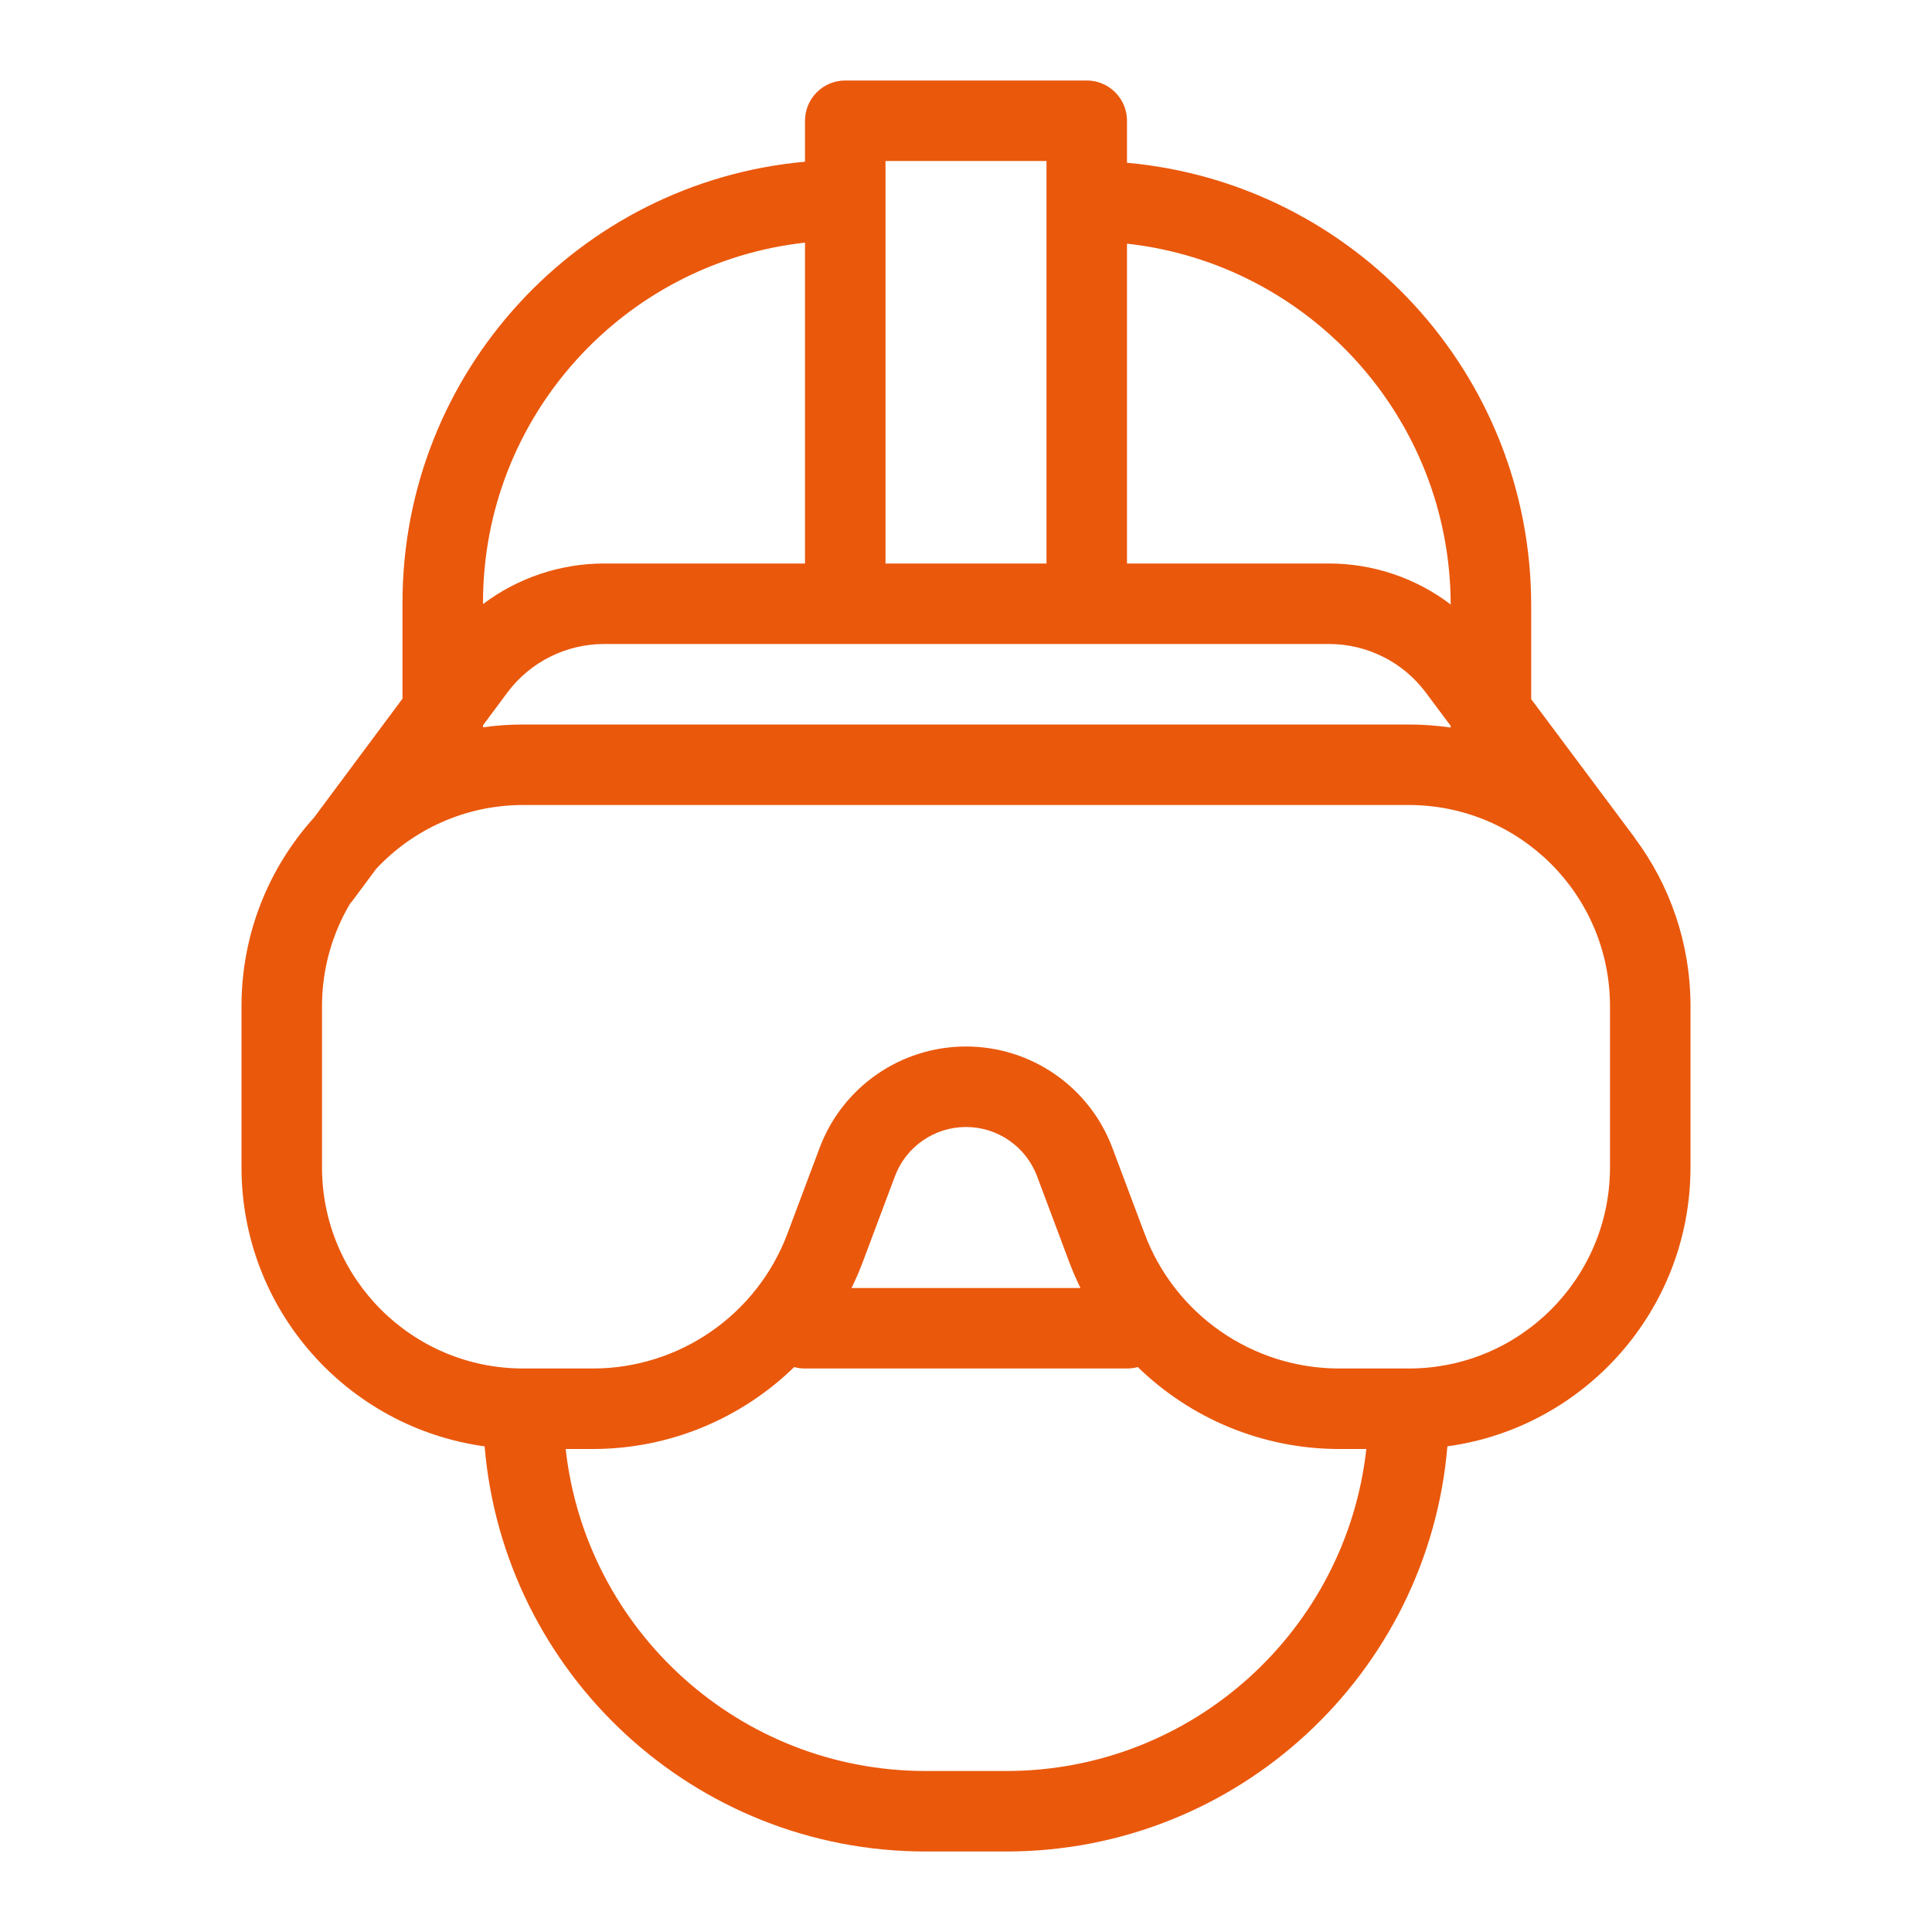<!DOCTYPE svg PUBLIC "-//W3C//DTD SVG 1.1//EN" "http://www.w3.org/Graphics/SVG/1.1/DTD/svg11.dtd">
<!-- Uploaded to: SVG Repo, www.svgrepo.com, Transformed by: SVG Repo Mixer Tools -->
<svg fill="#ea580c" width="800px" height="800px" viewBox="0 0 24 24" xmlns="http://www.w3.org/2000/svg">
<g id="SVGRepo_bgCarrier" stroke-width="0"/>
<g id="SVGRepo_tracerCarrier" stroke-linecap="round" stroke-linejoin="round"/>
<g id="SVGRepo_iconCarrier"> <path d="M6,9.01 L6,9.035 C6.163,9.012 6.33,9 6.5,9 L17.5,9 C17.677,9 17.851,9.013 18.021,9.038 L18.021,9.017 L17.711,8.602 C17.428,8.223 16.982,8 16.509,8 L7.505,8 C7.031,8 6.584,8.224 6.301,8.605 L6,9.01 Z M6,7.504 C6.429,7.181 6.956,7 7.505,7 L10,7 L10,3.014 C7.75,3.263 6,5.171 6,7.487 L6,7.504 L6,7.504 Z M11,7 L13,7 L13,2 L11,2 L11,7 Z M14,7 L16.509,7 C17.061,7 17.591,7.182 18.021,7.509 C18.015,5.186 16.258,3.276 14,3.027 L14,7 L14,7 Z M20.31,10.413 C20.744,10.996 21,11.718 21,12.5 L21,14.5 C21,16.27 19.686,17.733 17.98,17.967 C17.743,20.786 15.38,23 12.5,23 L11.5,23 C8.62,23 6.257,20.786 6.02,17.967 C4.314,17.733 3,16.27 3,14.5 L3,12.5 C3,11.598 3.341,10.776 3.902,10.155 L5,8.679 L5,7.487 C5,4.618 7.197,2.262 10,2.009 L10,1.5 C10,1.224 10.224,1 10.5,1 L13.5,1 C13.776,1 14,1.224 14,1.5 L14,2.022 C16.815,2.275 19.021,4.64 19.021,7.521 L19.021,8.685 L20.288,10.381 C20.296,10.391 20.303,10.402 20.31,10.413 L20.31,10.413 Z M4.35,11.223 C4.128,11.597 4,12.034 4,12.5 L4,14.5 C4,15.881 5.119,17 6.5,17 L7.364,17 C8.44,17 9.404,16.332 9.782,15.324 L10.181,14.261 C10.465,13.502 11.19,13 12,13 C12.81,13 13.535,13.502 13.819,14.261 L14.218,15.324 C14.596,16.332 15.56,17 16.636,17 L17.5,17 C18.881,17 20,15.881 20,14.5 L20,12.5 C20,11.119 18.881,10 17.5,10 L6.5,10 C5.779,10 5.13,10.305 4.673,10.793 L4.383,11.184 C4.372,11.198 4.362,11.211 4.35,11.223 L4.35,11.223 Z M16.973,18 L16.636,18 C15.681,18 14.79,17.621 14.134,16.982 C14.092,16.994 14.046,17 14,17 L10,17 C9.954,17 9.908,16.994 9.866,16.982 C9.21,17.621 8.319,18 7.364,18 L7.027,18 C7.276,20.25 9.184,22 11.5,22 L12.5,22 C14.816,22 16.724,20.25 16.973,18 L16.973,18 Z M13.422,16 C13.37,15.895 13.324,15.787 13.282,15.676 L12.883,14.612 C12.745,14.244 12.393,14 12,14 C11.607,14 11.255,14.244 11.117,14.612 L10.718,15.676 C10.676,15.787 10.63,15.895 10.578,16 L13.422,16 L13.422,16 Z"/> </g>
</svg>